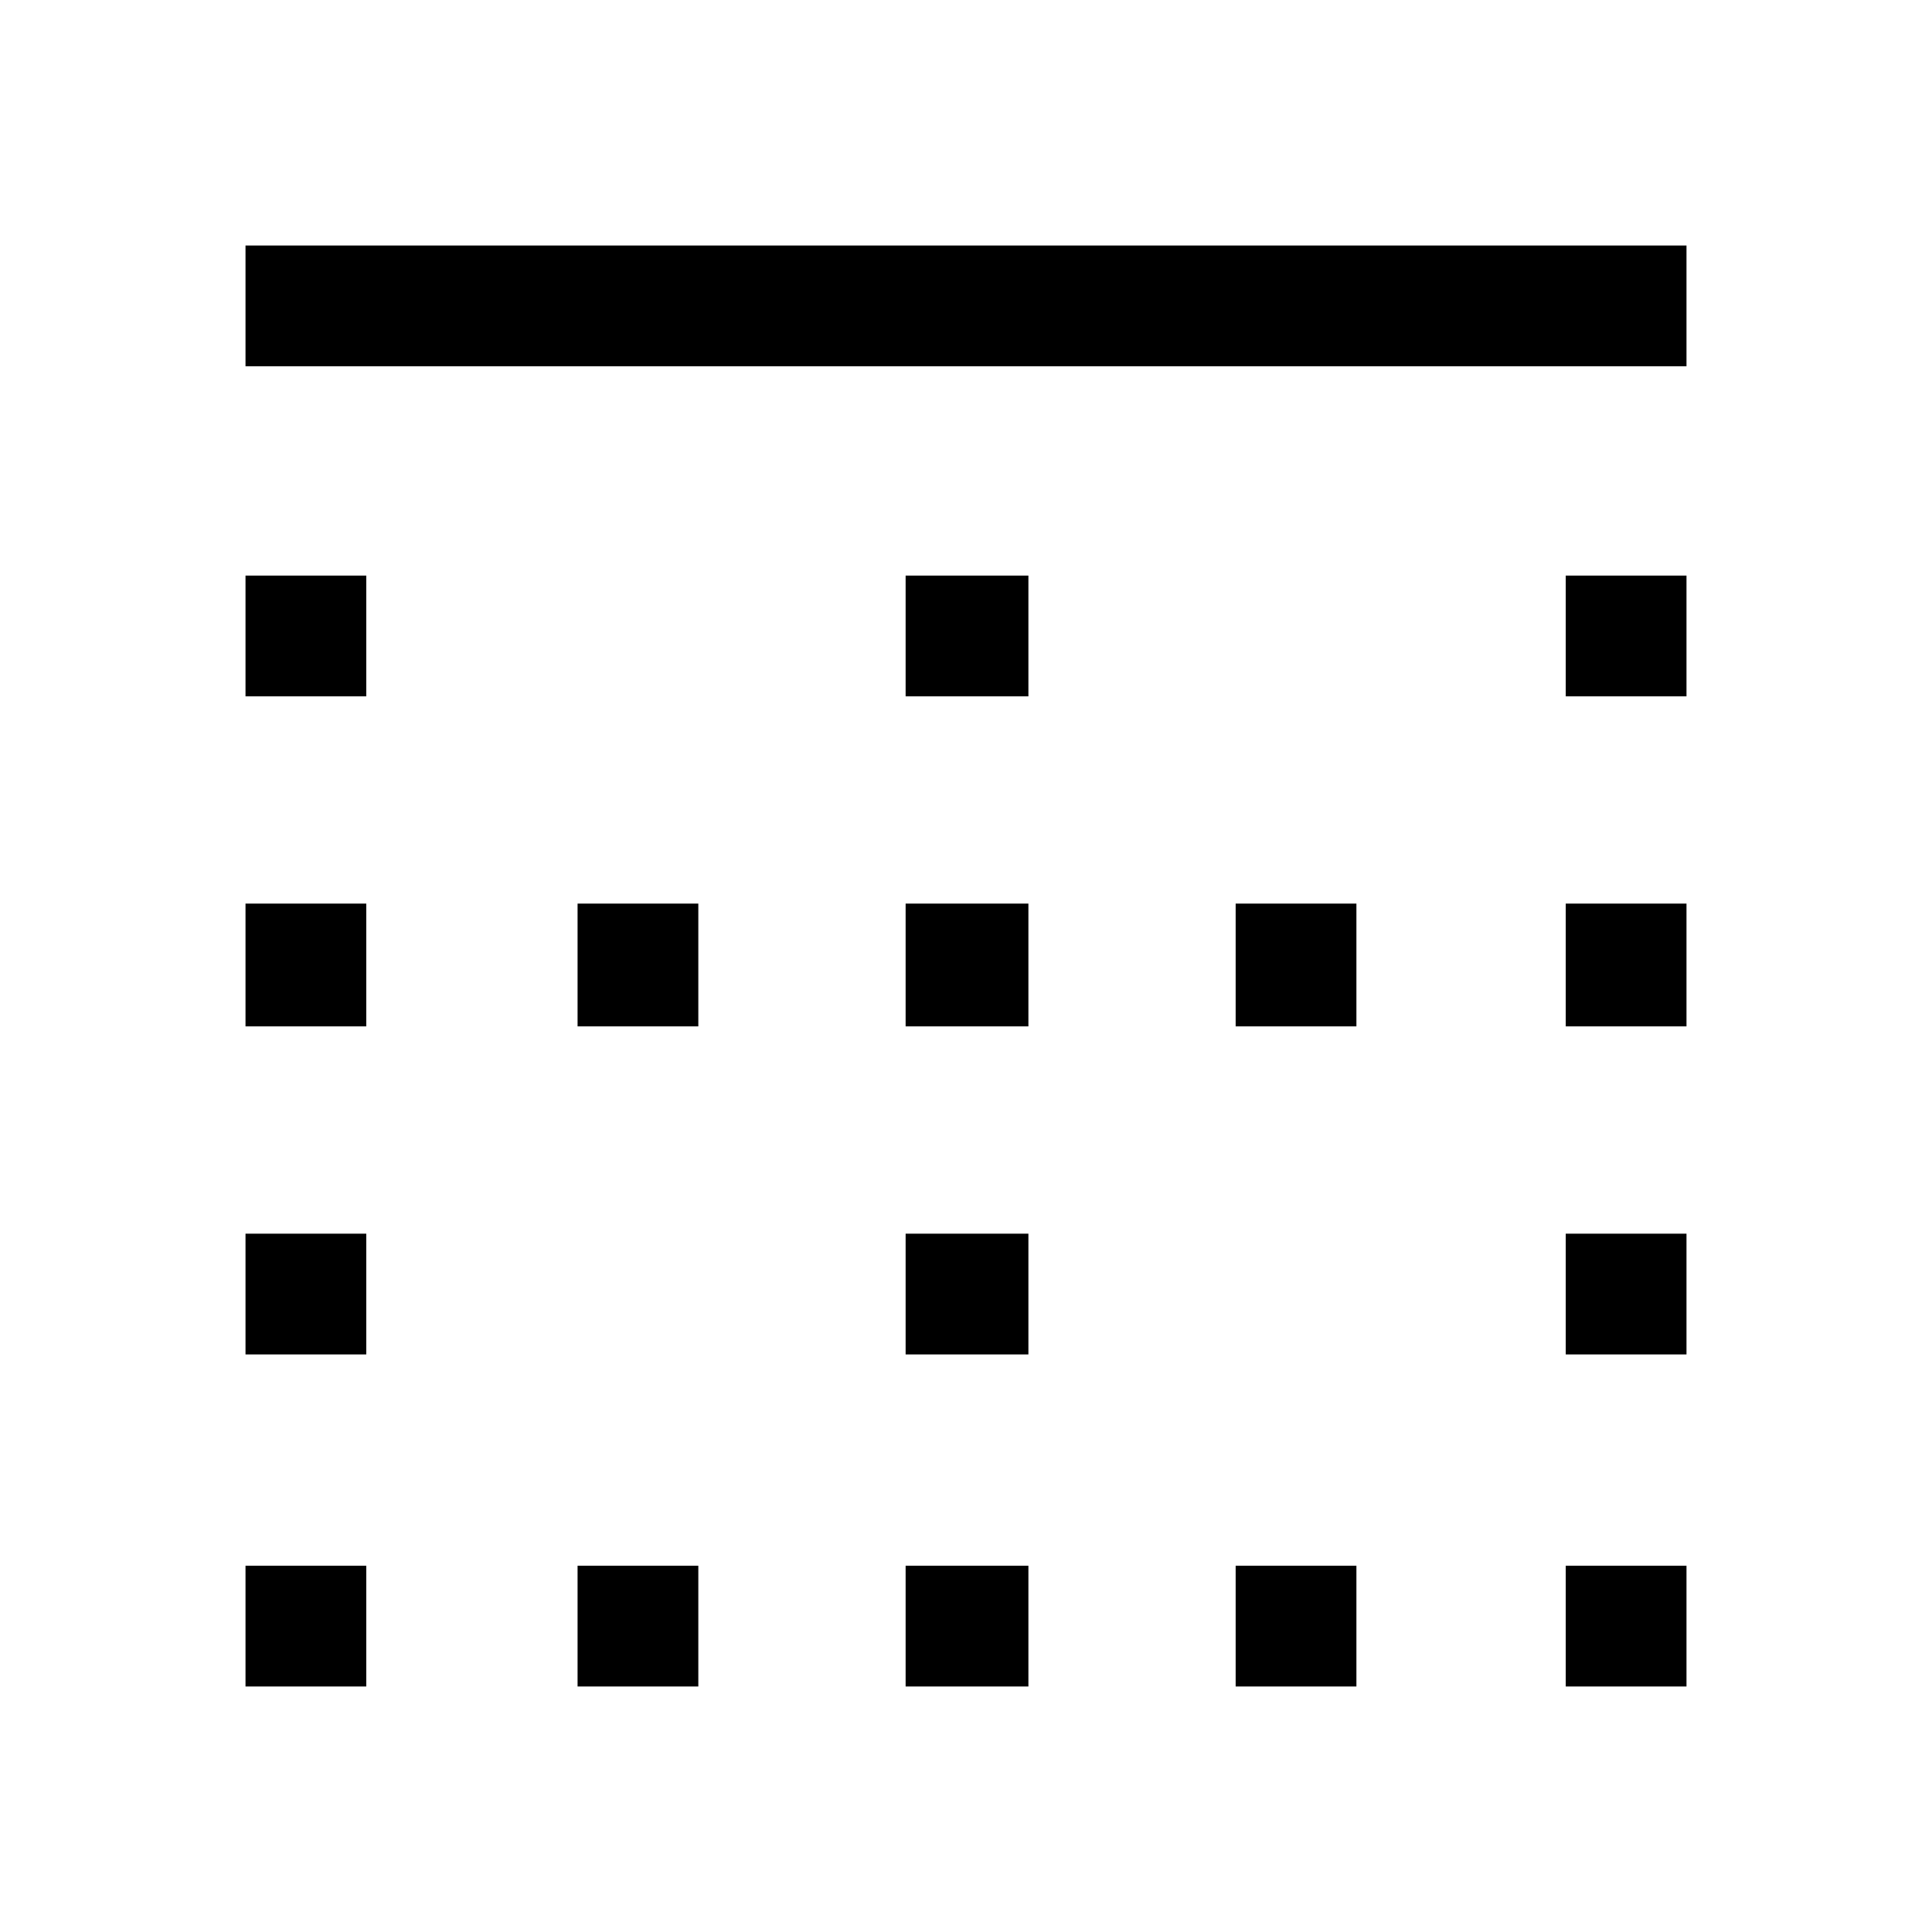 <svg xmlns="http://www.w3.org/2000/svg" height="40" width="40"><path d="M5.083 34.917v-2.5h2.5v2.5Zm0-6.875v-2.5h2.5v2.5Zm0-6.792v-2.542h2.5v2.542Zm0-6.833v-2.5h2.5v2.5Zm0-6.834v-2.5h29.834v2.5Zm6.875 27.334v-2.5h2.5v2.5Zm0-13.667v-2.542h2.5v2.542Zm6.792 13.667v-2.5h2.542v2.5Zm0-6.875v-2.5h2.542v2.5Zm0-6.792v-2.542h2.542v2.542Zm0-6.833v-2.5h2.542v2.5Zm6.833 20.5v-2.5h2.5v2.5Zm0-13.667v-2.542h2.5v2.542Zm6.834 13.667v-2.5h2.5v2.5Zm0-6.875v-2.5h2.5v2.5Zm0-6.792v-2.542h2.5v2.542Zm0-6.833v-2.5h2.5v2.5Z"/></svg>